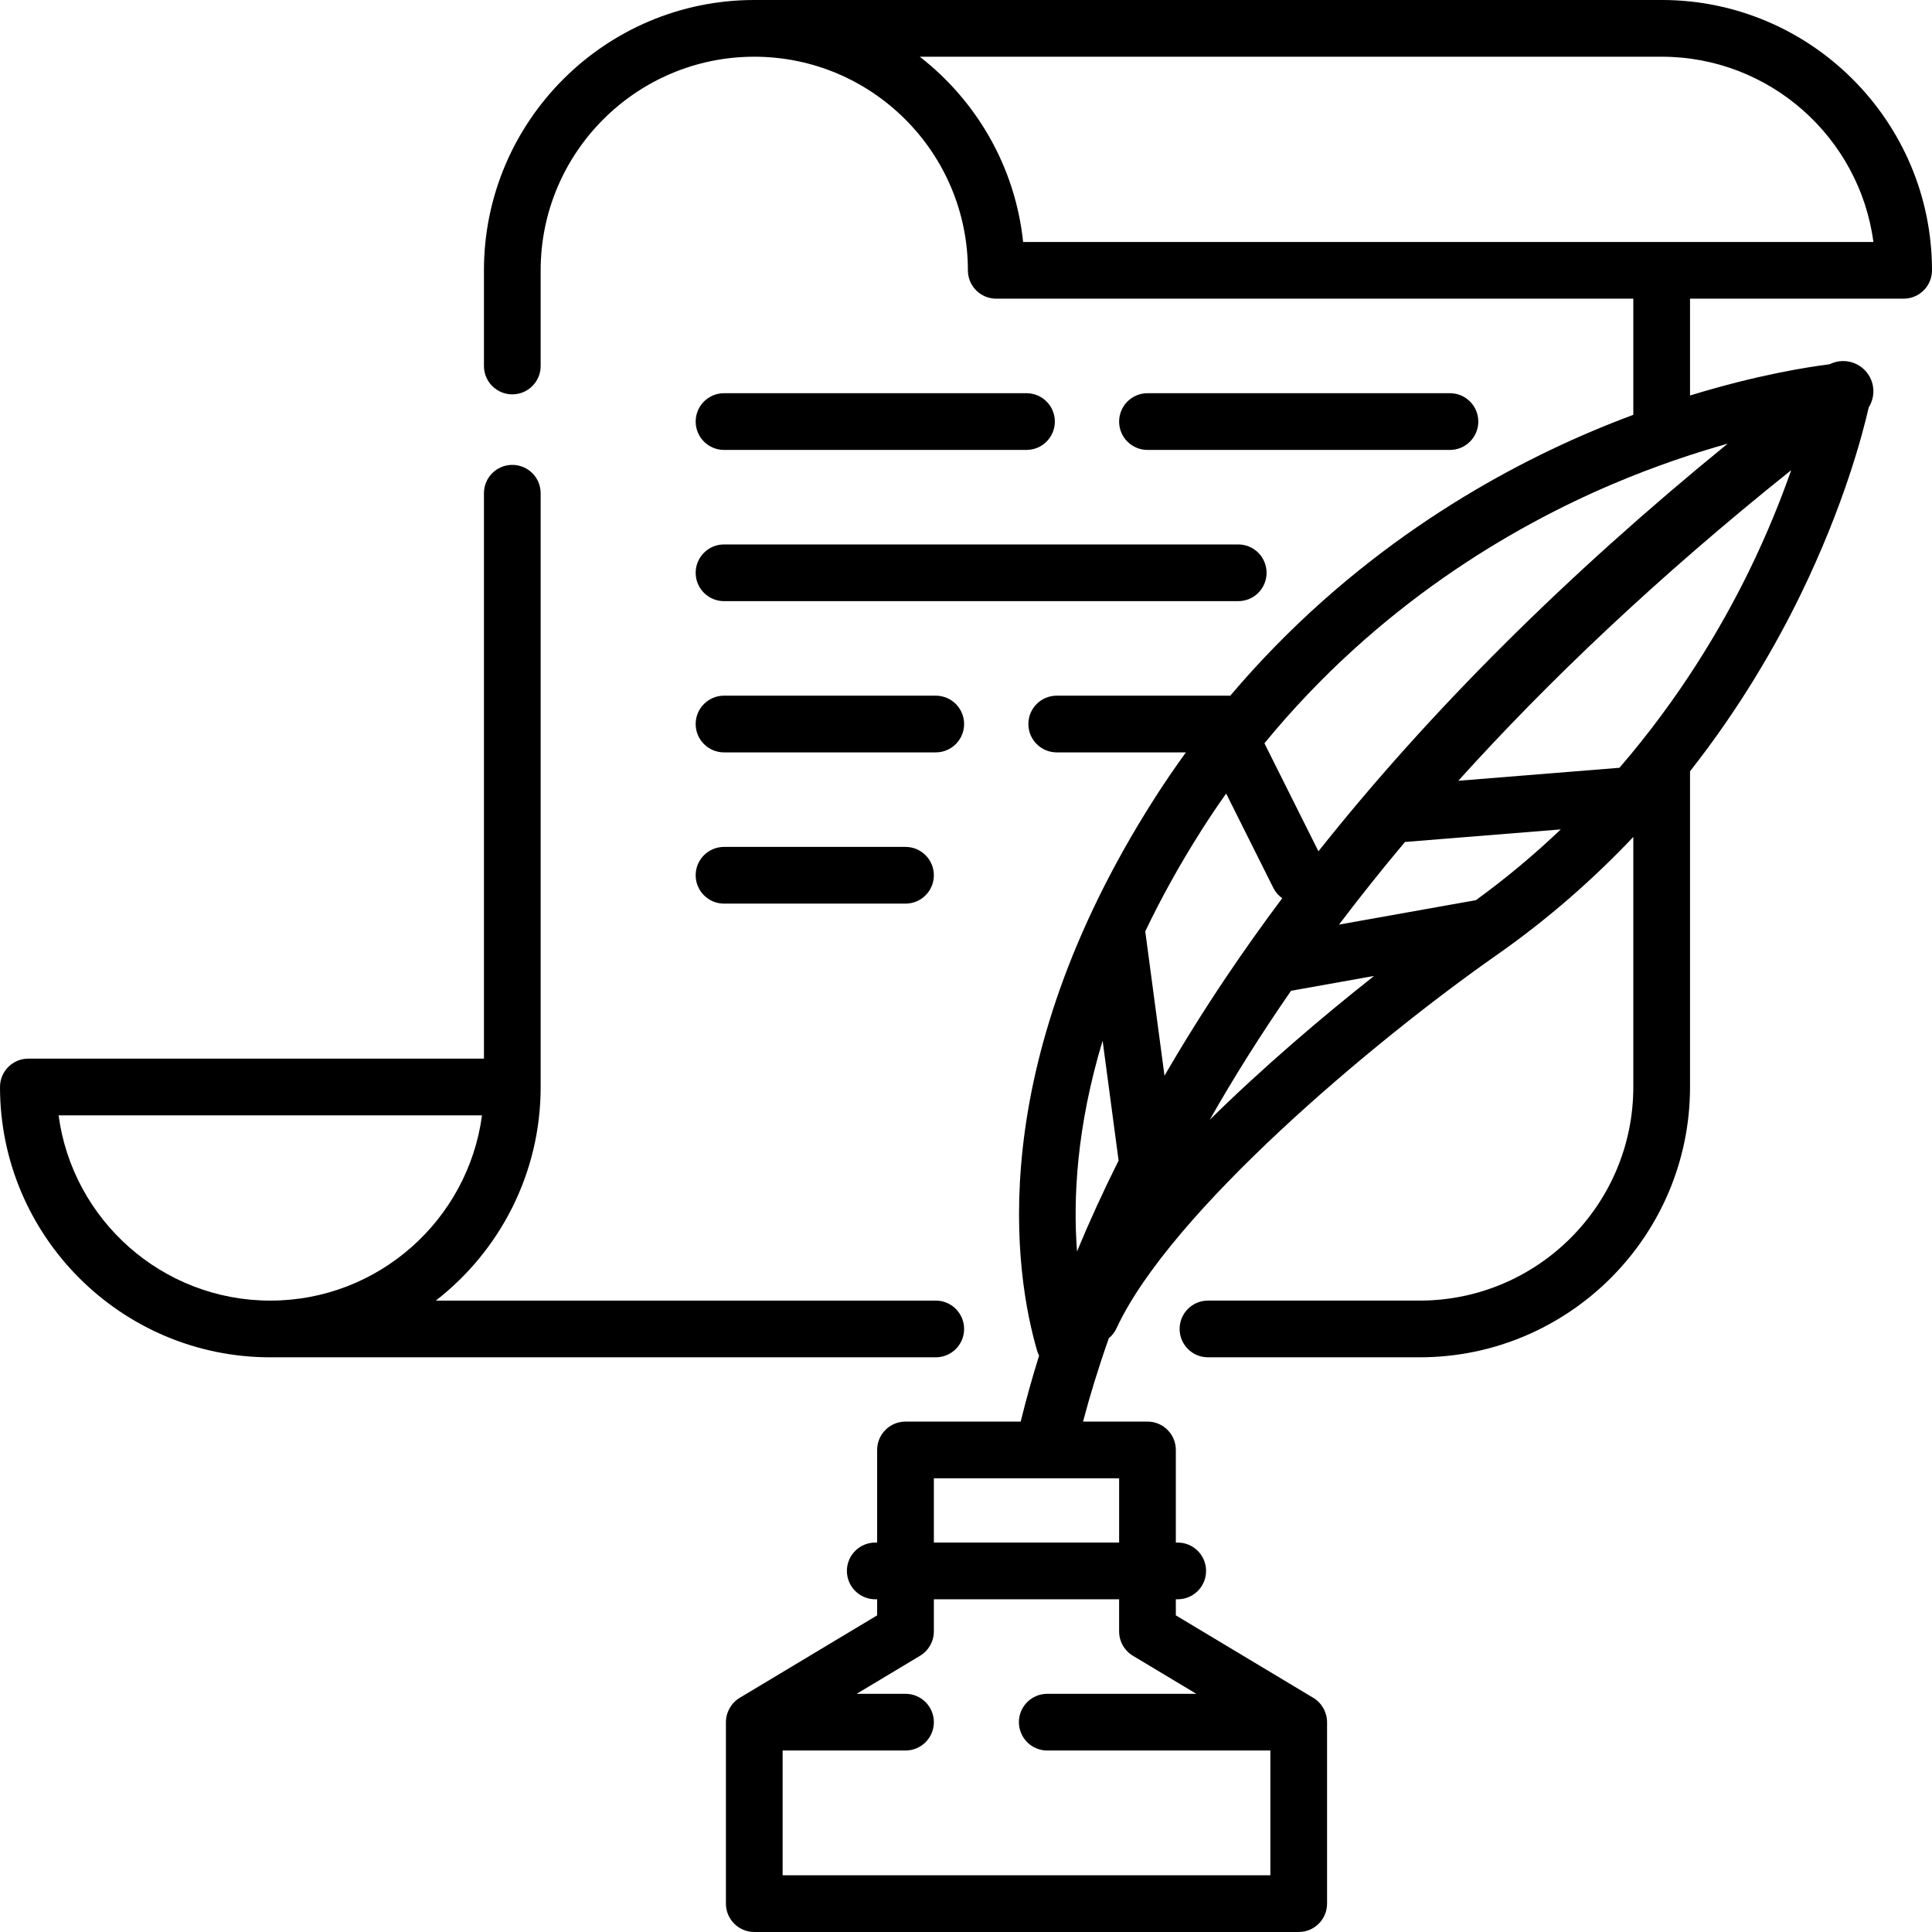 <svg xmlns="http://www.w3.org/2000/svg" id="Capa_1" height="512" viewBox="0 0 511 511" width="512"><g id="Outline_51_"><g><path d="m255 351.5c0-4.142-3.357-7.5-7.5-7.5h-132.229c16.86-13.092 27.729-33.551 27.729-56.5v-157.043c0-4.142-3.357-7.5-7.5-7.5s-7.5 3.358-7.5 7.5v149.543h-120.5c-4.143 0-7.5 3.358-7.5 7.5 0 39.425 32.075 71.5 71.5 71.5h176c4.143 0 7.5-3.358 7.5-7.5zm-183.5-7.5c-28.612 0-52.325-21.378-56.004-49h111.991c-3.682 27.619-27.377 49-55.987 49z"></path><path d="m439.5 0h-240c-39.425 0-71.5 32.075-71.5 71.5v25.304c0 4.142 3.357 7.5 7.5 7.5s7.5-3.358 7.5-7.5v-25.304c0-31.154 25.346-56.5 56.5-56.5s56.5 25.346 56.5 56.5c0 4.142 3.357 7.5 7.5 7.5h168.5v30.715c-3.531 1.317-7.163 2.751-10.889 4.327-27.512 11.635-64.22 32.777-95.731 69.985-.173-.012-.345-.026-.521-.026h-45.359c-4.143 0-7.5 3.358-7.5 7.5s3.357 7.5 7.5 7.5h34.163c-2.897 4.004-5.737 8.147-8.49 12.474-45.428 71.386-36.713 125.744-30.856 145.801.132.452.311.877.516 1.283-1.824 5.838-3.442 11.653-4.866 17.443h-30.467c-4.143 0-7.5 3.358-7.5 7.5v24.498h-.5c-4.143 0-7.5 3.358-7.5 7.5s3.357 7.5 7.5 7.5h.5v4.253l-36.358 21.815c-2.23 1.341-3.642 3.828-3.642 6.431v48c0 4.142 3.357 7.5 7.5 7.5h144c4.143 0 7.5-3.358 7.5-7.5v-48c0-2.603-1.412-5.09-3.642-6.431l-36.358-21.815v-4.253h.5c4.143 0 7.5-3.358 7.5-7.5s-3.357-7.5-7.5-7.5h-.5v-24.5c0-4.142-3.357-7.5-7.5-7.5h-17.042c1.757-6.665 3.986-14.031 6.816-22.038.832-.69 1.535-1.562 2.019-2.609 14.25-30.778 67.913-75.894 100.507-98.709 13.91-9.737 25.894-20.395 36.199-31.273v66.129c0 31.154-25.346 56.5-56.5 56.5h-56c-4.143 0-7.5 3.358-7.5 7.5s3.357 7.5 7.5 7.5h56c39.425 0 71.5-32.075 71.5-71.5v-83.498c13.175-16.764 22.65-33.179 29.243-46.719 11.482-23.58 16.431-42.517 18.021-49.525 1.723-2.738 1.68-6.364-.391-9.094-2.366-3.119-6.575-4.01-9.95-2.316-5.695.71-19.151 2.802-36.923 8.264v-25.612h56.5c4.143 0 7.5-3.358 7.5-7.5.001-39.425-32.074-71.5-71.499-71.5zm-139.858 437.931 16.781 10.069h-39.43c-4.143 0-7.5 3.358-7.5 7.5s3.357 7.5 7.5 7.5h59.007v33h-129v-33h32.5c4.143 0 7.5-3.358 7.5-7.5s-3.357-7.5-7.5-7.5h-12.923l16.781-10.069c2.26-1.355 3.642-3.797 3.642-6.431v-8.5h49v8.5c0 2.634 1.382 5.076 3.642 6.431zm-3.642-29.931h-49v-17h49zm130.434-279.923c11.178-4.756 21.565-8.216 30.521-10.733-42.709 34.818-78.934 70.908-108.238 107.819l-14.284-28.567c30.023-36.614 65.549-57.263 92.001-68.519zm-36.074 110.017c-.06.009-.119.012-.179.023l-36.022 6.432c5.413-7.148 11.214-14.437 17.445-21.856l41.211-3.323c-6.789 6.462-14.252 12.762-22.455 18.724zm-72.533-18.568c2.112-3.318 4.275-6.529 6.479-9.645l12.486 24.973c.564 1.128 1.383 2.037 2.341 2.724-5.185 6.93-10.126 13.886-14.821 20.867-5.85 8.698-11.271 17.391-16.31 26.071l-5.068-38.007c-.007-.052-.021-.102-.029-.154 4.095-8.585 9.009-17.536 14.922-26.829zm-26.193 55.729 4.228 31.708c-4.025 8.035-7.691 16.048-10.999 24.031-1.075-14.24-.053-33.158 6.771-55.739zm28.332 20.928c6.169-10.863 13.292-22.267 21.506-34.131l21.96-3.921c-13.853 10.941-29.411 24.205-43.466 38.052zm108.371-93.113-42.627 3.438c23.664-26.219 52.62-53.817 88.047-82.154-2.671 7.639-6.326 16.814-11.227 26.827-7.278 14.869-18.276 33.441-34.193 51.889zm-157.728-139.07c-2.08-19.876-12.338-37.353-27.338-49h196.229c28.612 0 52.325 21.378 56.004 49z"></path><path d="m191.5 119h80c4.143 0 7.5-3.358 7.5-7.5s-3.357-7.5-7.5-7.5h-80c-4.143 0-7.5 3.358-7.5 7.5s3.357 7.5 7.5 7.5z"></path><path d="m383.5 119c4.143 0 7.5-3.358 7.5-7.5s-3.357-7.5-7.5-7.5h-80c-4.143 0-7.5 3.358-7.5 7.5s3.357 7.5 7.5 7.5z"></path><path d="m191.5 159h136c4.143 0 7.5-3.358 7.5-7.5s-3.357-7.5-7.5-7.5h-136c-4.143 0-7.5 3.358-7.5 7.5s3.357 7.5 7.5 7.5z"></path><path d="m191.5 199h56c4.143 0 7.5-3.358 7.5-7.5s-3.357-7.5-7.5-7.5h-56c-4.143 0-7.5 3.358-7.5 7.5s3.357 7.5 7.5 7.5z"></path><path d="m191.5 239h48c4.143 0 7.5-3.358 7.5-7.5s-3.357-7.5-7.5-7.5h-48c-4.143 0-7.5 3.358-7.5 7.5s3.357 7.5 7.5 7.5z"></path></g></g></svg>